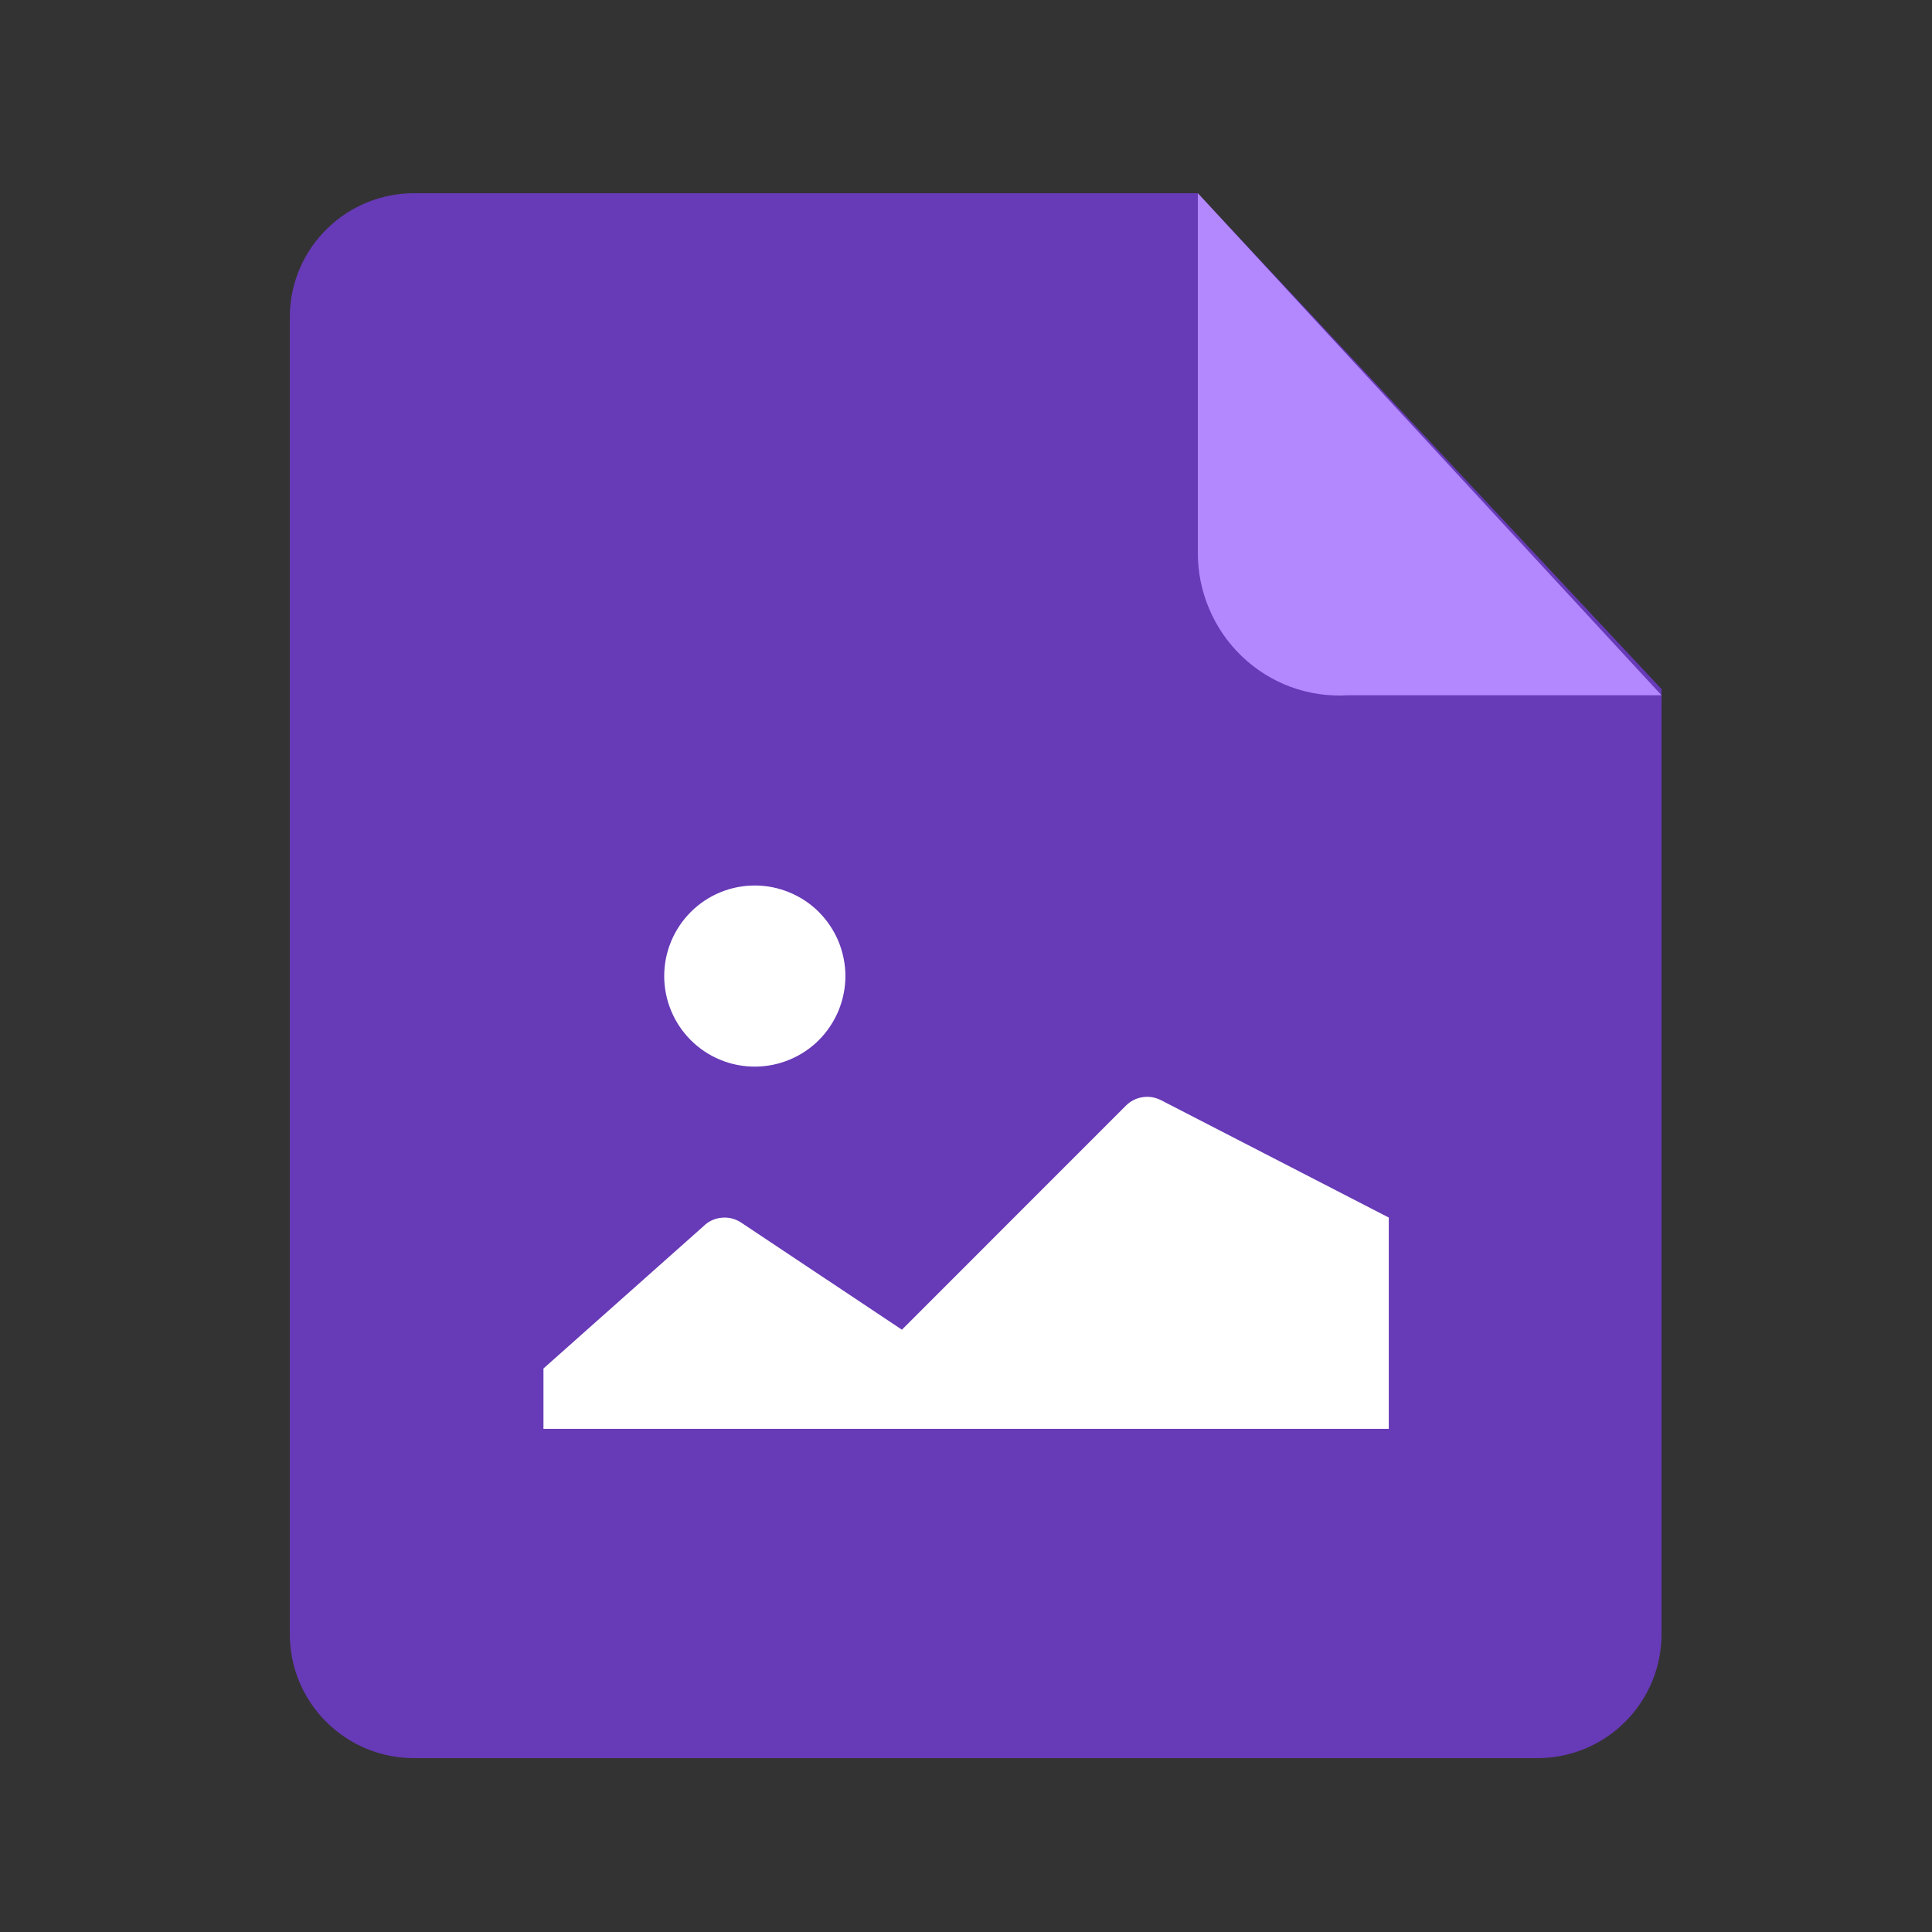 <svg width="24" height="24" viewBox="0 0 24 24" fill="none" xmlns="http://www.w3.org/2000/svg">
<rect x="0" y="0" width="24" height="24" fill="#333333" stroke="none"/>
<path fill-rule="evenodd" clip-rule="evenodd" d="M5.155 2.4C4.747 2.397 4.355 2.555 4.064 2.84C3.772 3.124 3.606 3.512 3.6 3.919V20.285C3.598 20.49 3.637 20.693 3.714 20.882C3.792 21.071 3.906 21.244 4.051 21.388C4.196 21.533 4.368 21.648 4.557 21.725C4.747 21.803 4.95 21.842 5.155 21.84H19.085C19.29 21.842 19.493 21.803 19.683 21.725C19.872 21.648 20.045 21.533 20.189 21.388C20.334 21.244 20.448 21.071 20.526 20.882C20.603 20.693 20.642 20.49 20.64 20.285V8.56L14.877 2.4H5.155Z" fill="#673AB7"/>
<path d="M13.986 13.735C14.042 13.679 14.113 13.642 14.191 13.63C14.269 13.617 14.348 13.63 14.419 13.665L17.252 15.125V17.75H6.751V17L8.736 15.235C8.797 15.173 8.878 15.135 8.964 15.127C9.05 15.118 9.136 15.14 9.208 15.188L11.204 16.518L13.986 13.735V13.735Z" fill="white"/>
<path fill-rule="evenodd" clip-rule="evenodd" d="M9.376 13.25C9.524 13.25 9.67 13.221 9.807 13.164C9.943 13.108 10.068 13.025 10.172 12.921C10.276 12.816 10.359 12.692 10.416 12.556C10.472 12.419 10.502 12.273 10.502 12.125C10.502 11.977 10.472 11.831 10.416 11.694C10.359 11.558 10.276 11.434 10.172 11.329C10.068 11.225 9.943 11.142 9.807 11.086C9.67 11.029 9.524 11 9.376 11C9.078 11 8.792 11.118 8.581 11.329C8.37 11.54 8.251 11.827 8.251 12.125C8.251 12.423 8.37 12.71 8.581 12.921C8.792 13.132 9.078 13.25 9.376 13.25V13.25Z" fill="white"/>
<path fill-rule="evenodd" clip-rule="evenodd" d="M14.88 2.4V6.863C14.879 7.105 14.927 7.344 15.022 7.566C15.116 7.788 15.255 7.989 15.429 8.155C15.603 8.321 15.809 8.45 16.034 8.533C16.26 8.616 16.5 8.651 16.739 8.637H20.64L14.88 2.4Z" fill="#B388FF"/>
</svg>
